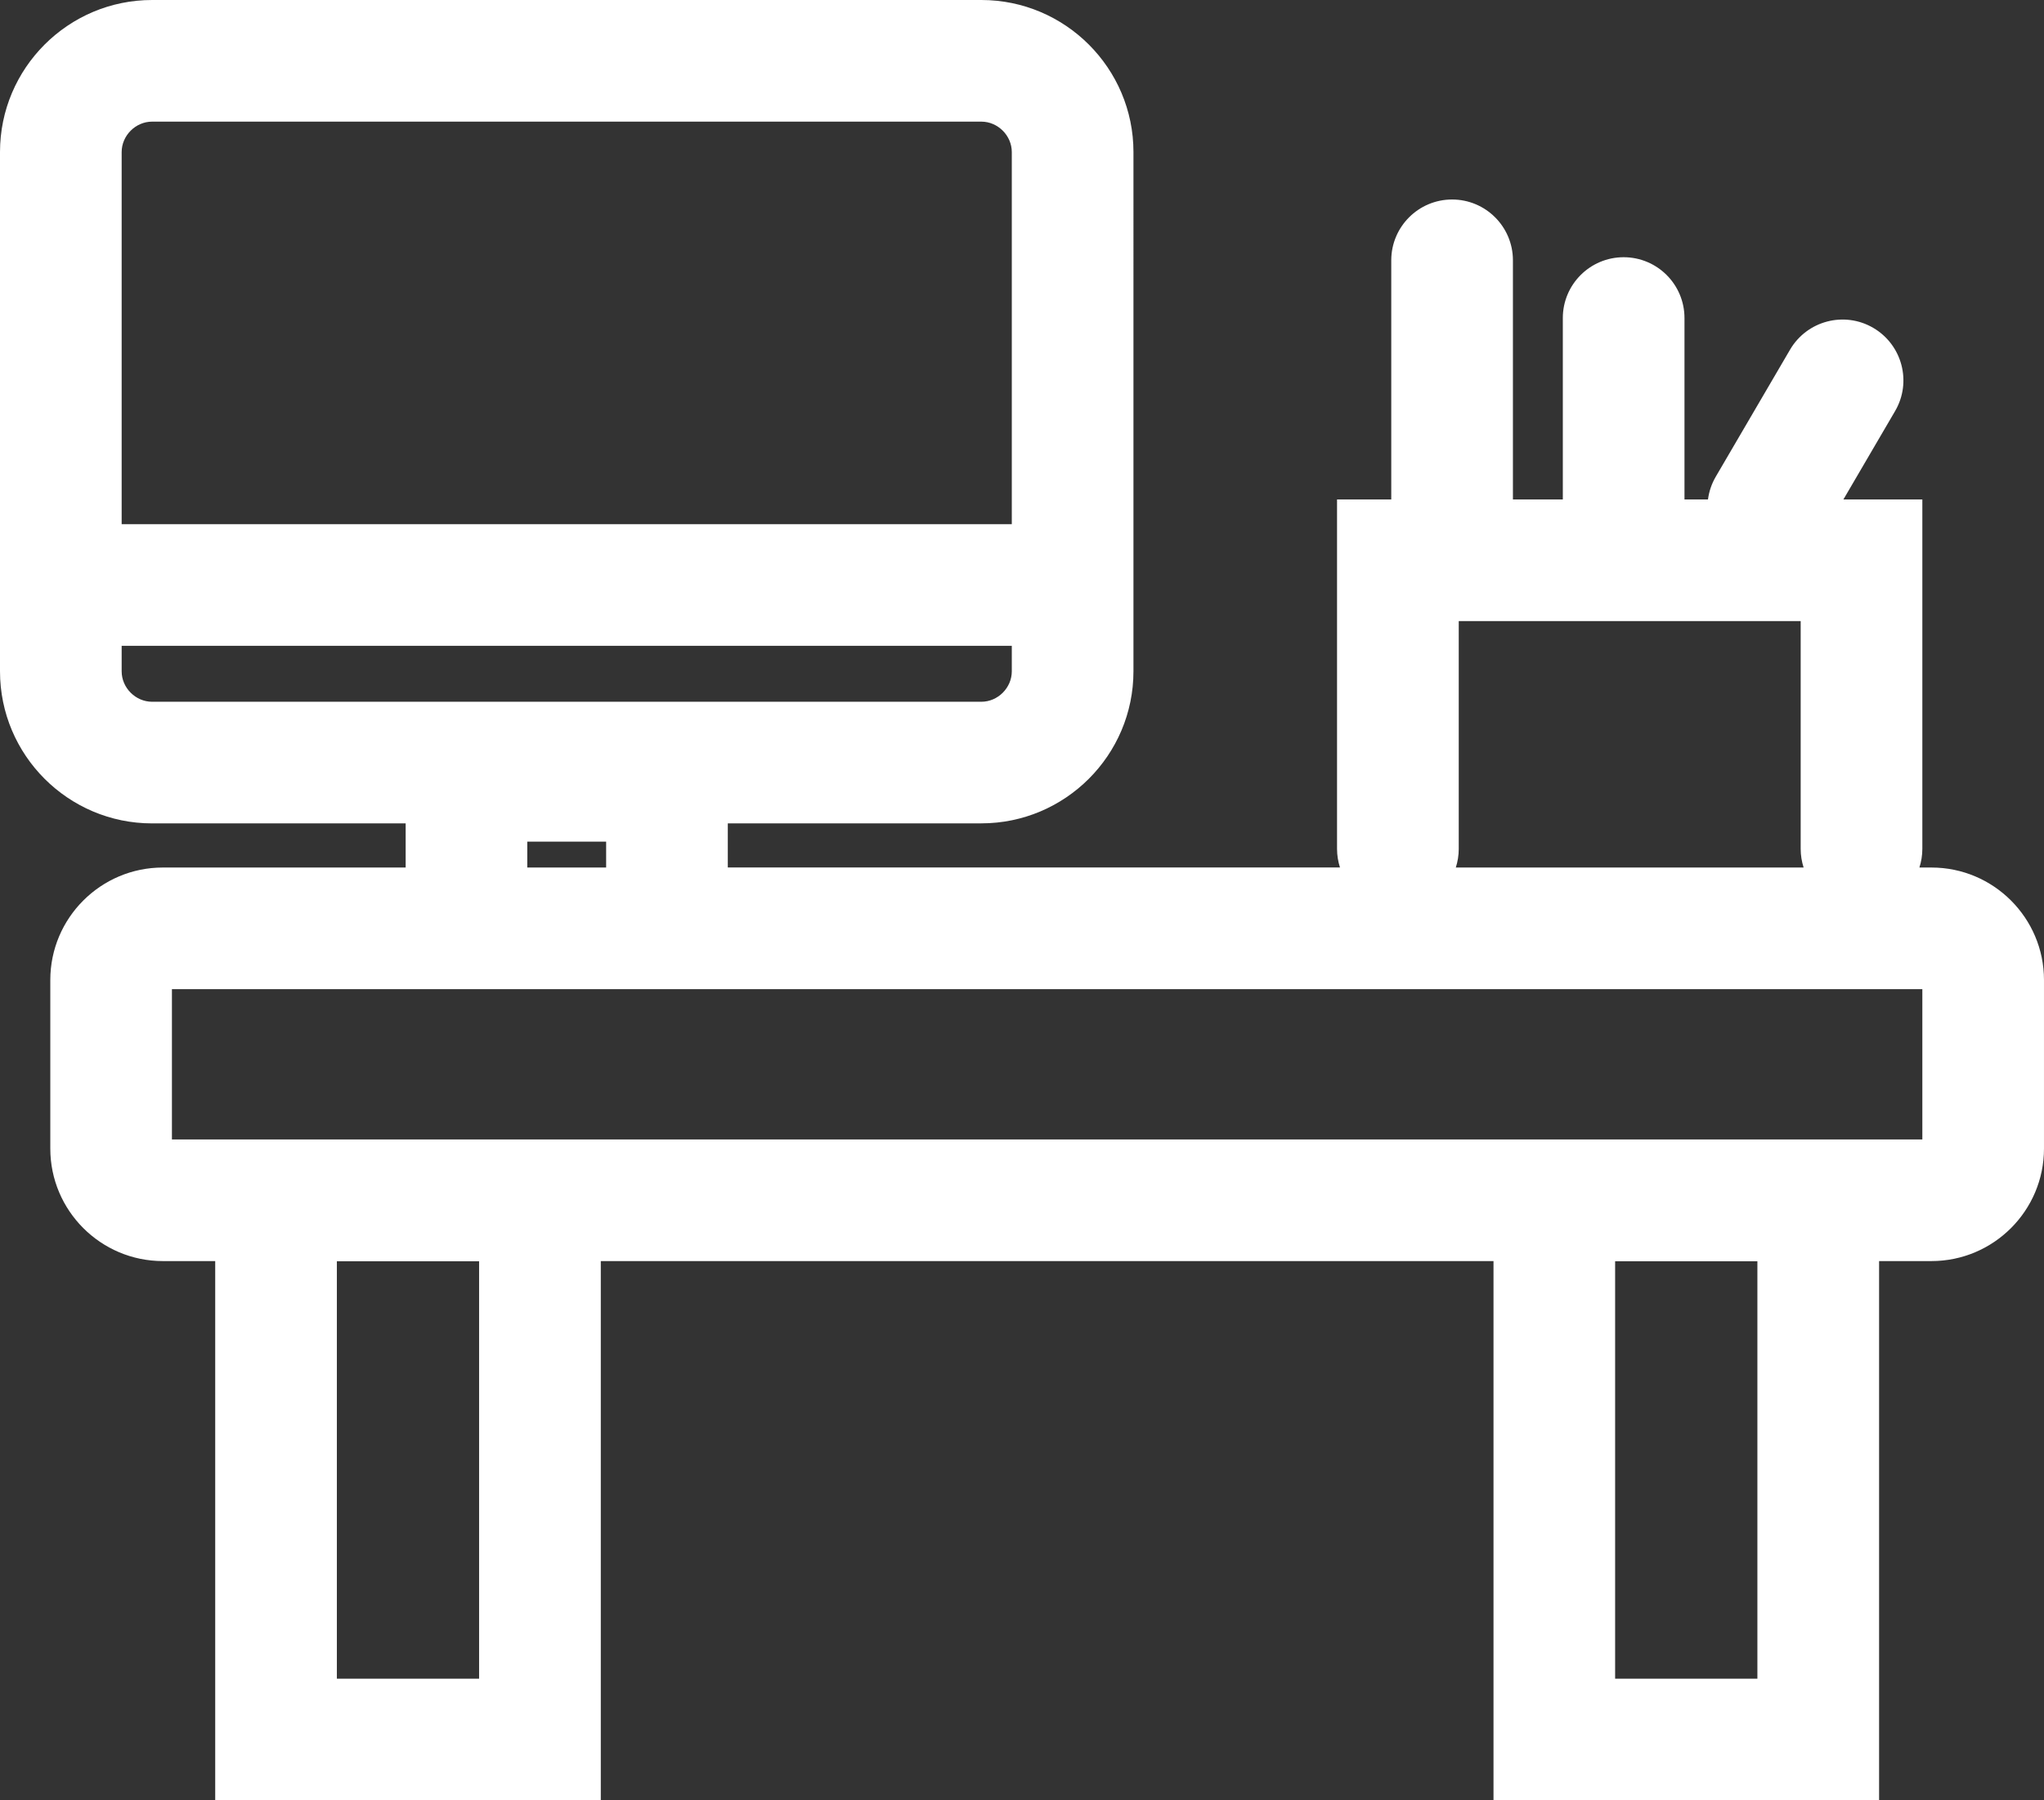 <?xml version="1.0" encoding="UTF-8"?><svg id="Layer_1" xmlns="http://www.w3.org/2000/svg" viewBox="0 0 501 441.36"><rect x="0" y="0" width="501" height="441.36" fill="#333333" stroke="none"/><defs><style>.cls-1{fill:#fff;stroke-width:0px;}</style></defs><path class="cls-1" d="M473.42,212.68h-2.96c.46-1.44.72-2.98.72-4.57v-85.66h-19.35l12.67-21.67c4.16-7.11,1.76-16.24-5.35-20.4-7.11-4.16-16.24-1.76-20.4,5.35l-18.19,31.11c-1.04,1.78-1.67,3.68-1.92,5.6h-5.76v-44.47c0-8.24-6.68-14.91-14.91-14.91s-14.91,6.68-14.91,14.91v44.47h-12.23v-58.62c0-8.24-6.68-14.91-14.91-14.91s-14.91,6.68-14.91,14.91v58.62h-13.29v85.66c0,1.6.26,3.13.72,4.57h-150.05v-10.82h62.15c20.55,0,37.28-16.72,37.28-37.28V37.28c0-20.55-16.72-37.28-37.28-37.28H37.28C16.72,0,0,16.72,0,37.28v127.3c0,20.55,16.72,37.28,37.28,37.28h62.15v10.82h-59.52c-15.21,0-27.58,12.37-27.58,27.58v41.32c0,15.21,12.37,27.58,27.58,27.58h12.84v132.18h94.51v-132.18h218.81v132.18h94.51v-132.18h12.84c15.21,0,27.58-12.37,27.58-27.58v-41.32c0-15.21-12.37-27.58-27.58-27.58ZM37.28,29.82h203.26c4.04,0,7.46,3.41,7.46,7.46v91.23H29.82V37.28c0-4.04,3.41-7.46,7.46-7.46ZM29.82,164.58v-6.25h218.18v6.25c0,4.04-3.41,7.46-7.46,7.46H37.28c-4.04,0-7.46-3.41-7.46-7.46ZM117.43,411.54h-34.86v-102.33h34.86v102.33ZM430.75,411.54h-34.87v-102.33h34.87v102.33ZM357.55,208.11v-55.84h83.81v55.84c0,1.6.26,3.13.72,4.57h-85.25c.46-1.44.72-2.98.72-4.57ZM129.24,206.33h19.33v6.35h-19.33v-6.35ZM471.18,279.35H42.14v-36.85h429.04v36.85Z"/></svg>